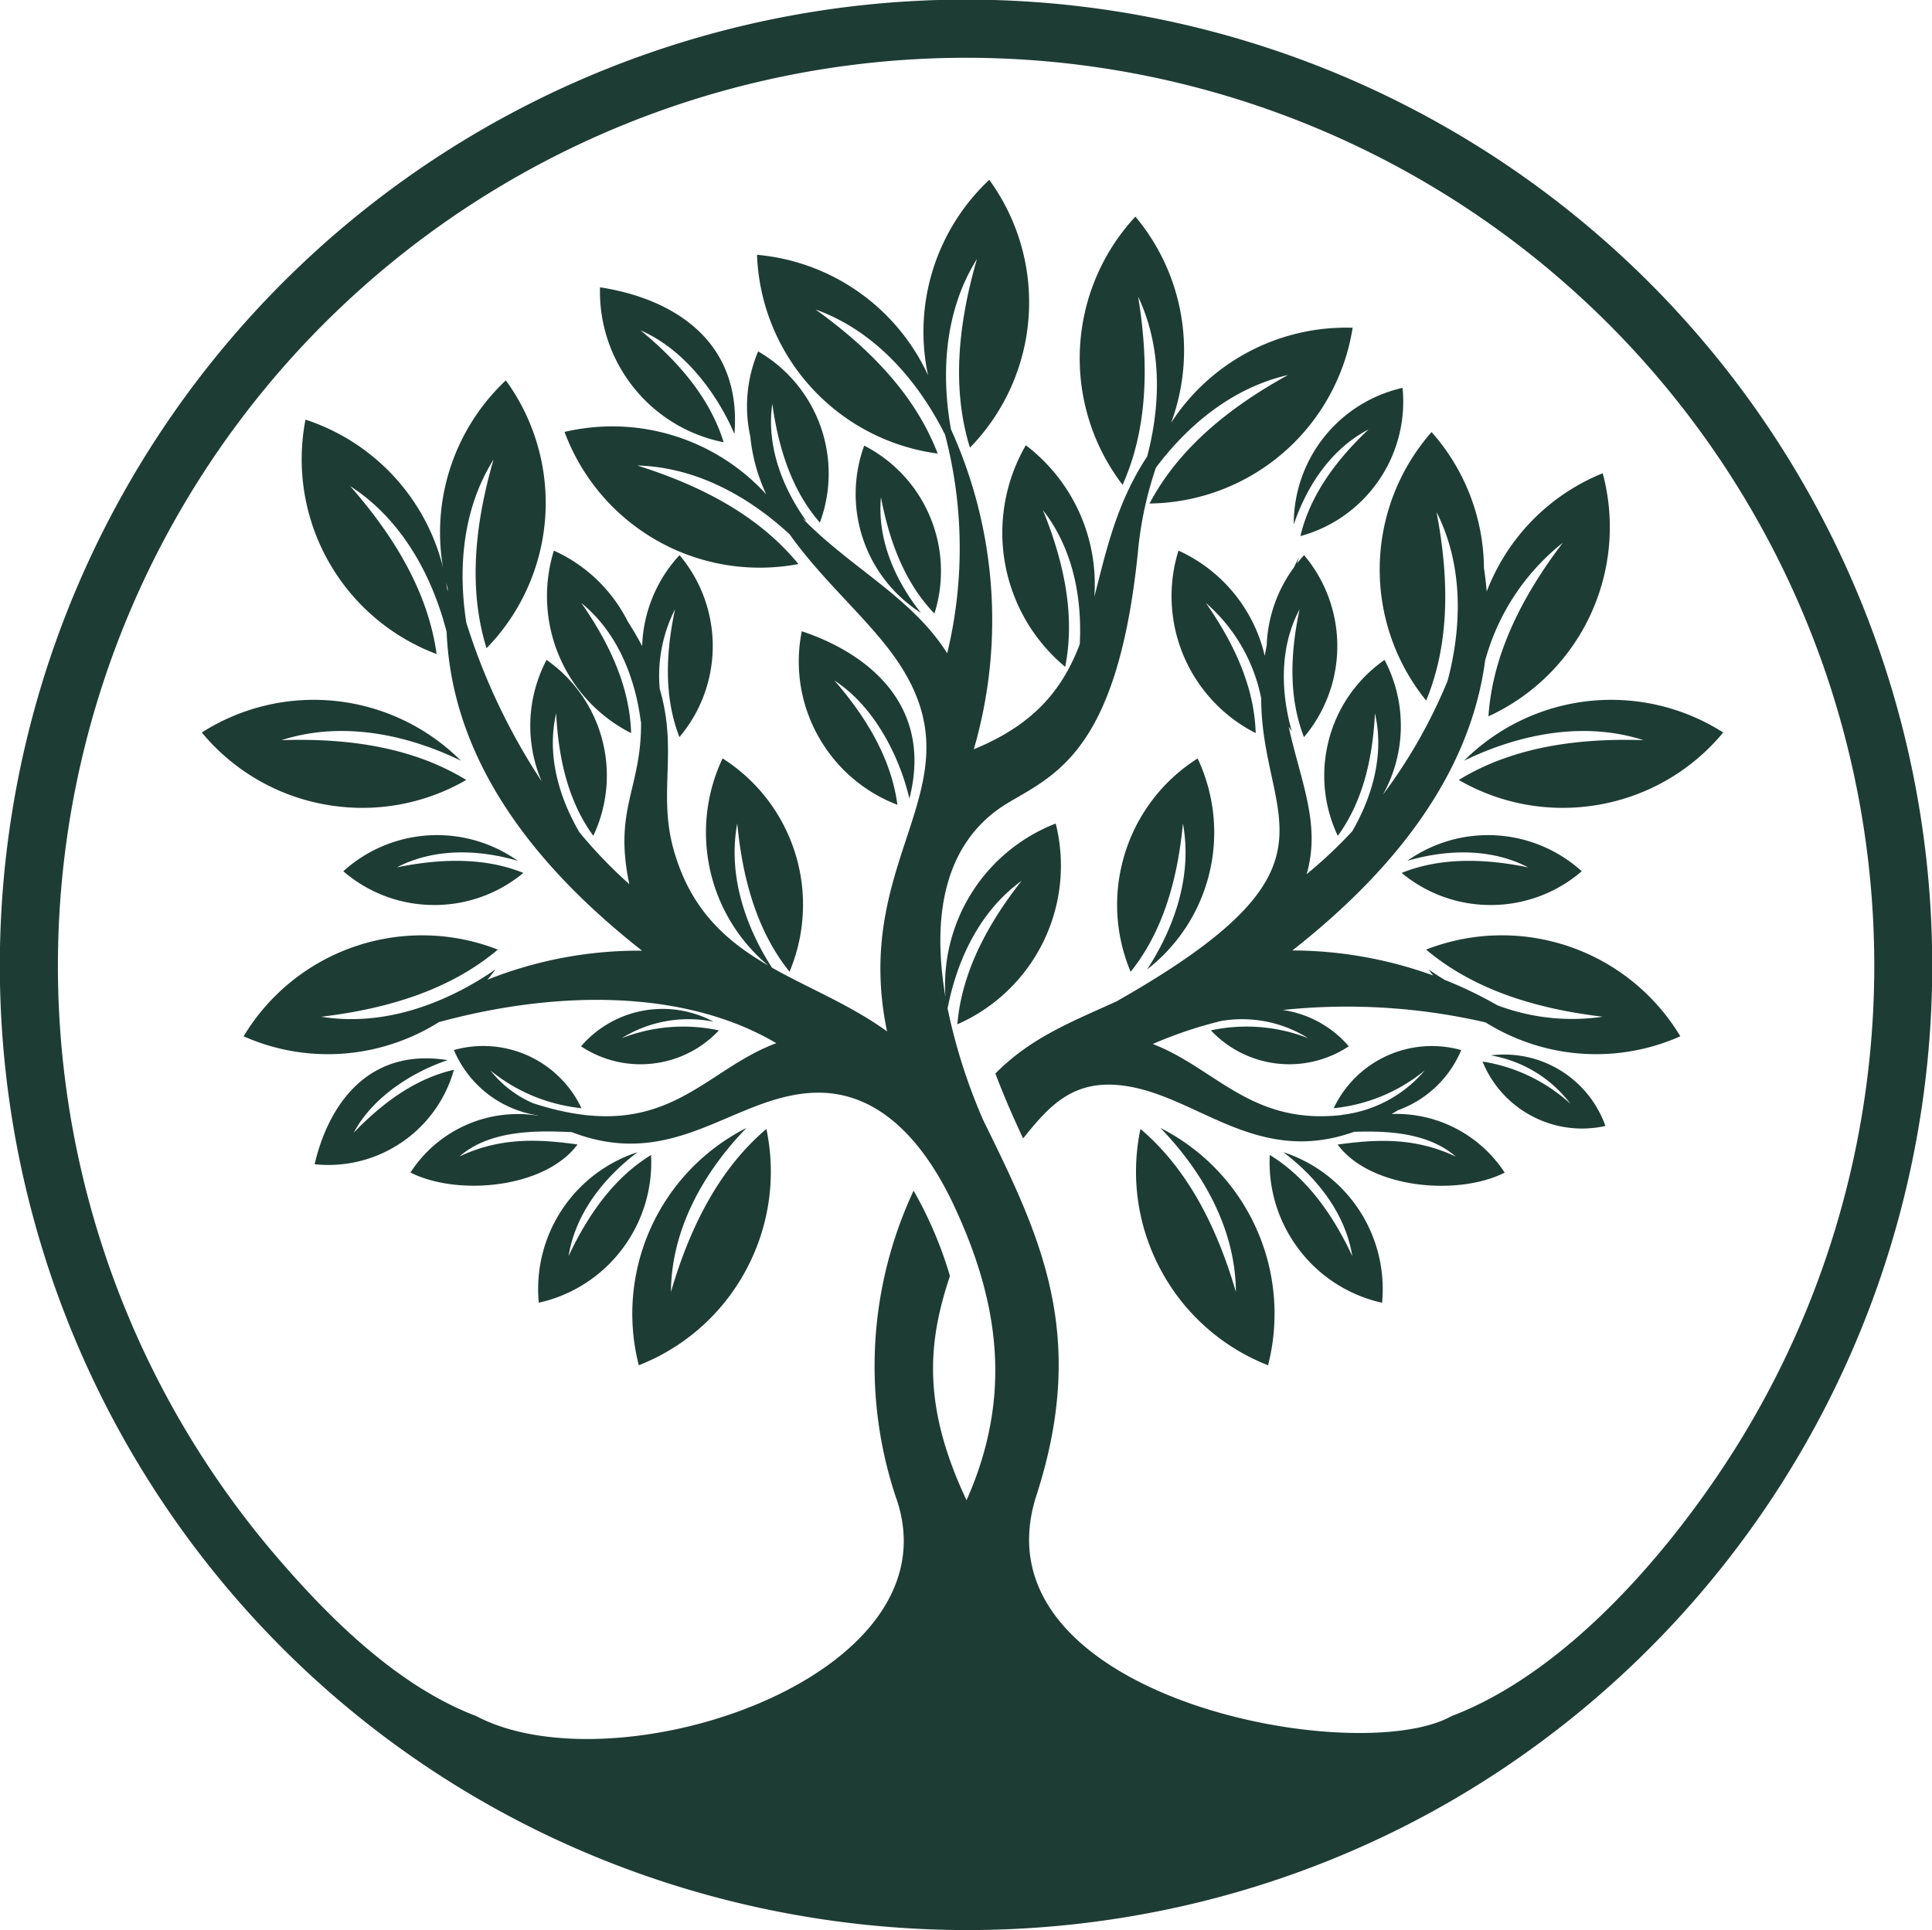 <svg xmlns="http://www.w3.org/2000/svg" xmlns:xlink="http://www.w3.org/1999/xlink" width="185.143" height="185" viewBox="0 0 185.143 185">
  <defs>
    <clipPath id="clip-path">
      <rect id="Rectangle_1" data-name="Rectangle 1" width="185.143" height="185" fill="#1d3c34"/>
    </clipPath>
  </defs>
  <g id="Group_1" data-name="Group 1" clip-path="url(#clip-path)">
    <path id="Path_1" data-name="Path 1" d="M141.793,170.976c-37.8,23.695-88.769,17.047-118.973-17.538a92.59,92.59,0,1,1,118.973,17.538M42.885,56.7c.006-.1.014-.2.023-.3-.055-.2-.106-.39-.155-.588.049.3.095.588.132.884M152.861,77.19a19.88,19.88,0,0,0,12.273-6.98A19.961,19.961,0,0,0,140.3,72.915c4.378-2.135,10.827-4.011,17.194-1.971-6.817-.224-12.821.826-17.7,3.816a19.878,19.878,0,0,0,13.065,2.43m-10.182,9.554a13.312,13.312,0,0,0,8.9-3.233,13.374,13.374,0,0,0-16.715-1c3.133-.921,7.606-1.434,11.585.628-4.481-.915-8.57-.9-12.127.531a13.318,13.318,0,0,0,8.36,3.076M31.613,77.19a19.88,19.88,0,0,1-12.273-6.98,19.956,19.956,0,0,1,24.831,2.705C39.8,70.78,33.343,68.9,26.98,70.944c6.817-.224,12.821.826,17.7,3.816a19.869,19.869,0,0,1-13.062,2.43m10.179,9.554A13.3,13.3,0,0,1,32.9,83.51a13.374,13.374,0,0,1,16.715-1c-3.133-.921-7.608-1.437-11.585.628,4.481-.915,8.567-.9,12.124.531a13.312,13.312,0,0,1-8.36,3.076M71.675,121.38a19.868,19.868,0,0,1-10.46,9.482,19.958,19.958,0,0,1,10.32-22.748c-3.4,3.494-7.193,9.034-7.238,15.719,1.914-6.544,4.788-11.923,9.146-15.622a19.87,19.87,0,0,1-1.767,13.169m39.382,0a19.868,19.868,0,0,0,10.46,9.482,19.958,19.958,0,0,0-10.32-22.748c3.4,3.494,7.193,9.034,7.238,15.719-1.914-6.544-4.785-11.923-9.146-15.622a19.87,19.87,0,0,0,1.767,13.169m13.235-1.868a13.727,13.727,0,0,0,8.151,5.359,13.79,13.79,0,0,0-9.465-14.434c2.688,2.025,5.87,5.405,6.613,9.964-2-4.266-4.536-7.631-7.907-9.694a13.741,13.741,0,0,0,2.608,8.8m-64.509,0a13.727,13.727,0,0,1-8.151,5.359A13.787,13.787,0,0,1,61.1,110.438c-2.691,2.025-5.873,5.405-6.616,9.964,2.005-4.266,4.536-7.631,7.907-9.694a13.741,13.741,0,0,1-2.608,8.8M107.712,82.1a16.551,16.551,0,0,1,7.055-9.4,16.611,16.611,0,0,1-4.843,20.223c2.223-3.391,4.45-8.521,3.434-13.992-.531,5.652-2.031,10.5-5.009,14.216a16.543,16.543,0,0,1-.637-11.046M78.535,70.783a14.677,14.677,0,0,1-1.7-10.277c6.492,2.163,12.589,7.2,10.311,16.035-.809-3.5-3.055-8.616-7.181-11.315,3.294,3.8,5.48,7.735,6.033,11.915a14.669,14.669,0,0,1-7.462-6.358m10.7-20.975a13.48,13.48,0,0,0-6.421-7.092,13.514,13.514,0,0,0,5.44,16.029c-2.057-2.582-4.246-6.573-3.833-11.083.855,4.542,2.433,8.36,5.124,11.146a13.473,13.473,0,0,0-.31-9m57.394,57.075a10.26,10.26,0,0,0,7.218,1.041,10.3,10.3,0,0,0-10.988-6.765,12.145,12.145,0,0,1,7.64,4.645,16.223,16.223,0,0,0-8.429-4.054,10.266,10.266,0,0,0,4.559,5.133m-83.837-4.969a10.281,10.281,0,0,1-7.112-1.624A10.312,10.312,0,0,1,68.37,97.929a12.154,12.154,0,0,0-8.8,1.587,16.2,16.2,0,0,1,9.321-.752,10.24,10.24,0,0,1-6.1,3.15m64.491-30.761a13.479,13.479,0,0,1,5.4-7.9,13.548,13.548,0,0,1-.161,12.922,49.568,49.568,0,0,0,6.206-10.931c1.211-4.57,1.713-10.667-1.067-16.169,1.288,6.7,1.193,12.793-.993,18.074a19.95,19.95,0,0,1,.519-25.735,19.875,19.875,0,0,1,5.021,13.028c.115.76.2,1.509.264,2.252.227-.585.479-1.162.763-1.733a19.869,19.869,0,0,1,10.354-9.6,19.951,19.951,0,0,1-10.951,23.3c.384-5.7,3-11.212,7.129-16.64a21.686,21.686,0,0,0-7.451,11.315c-1.506,11.3-9.215,20.5-18.468,27.766a39.861,39.861,0,0,1,13.49,2.4c-.155-.2-.3-.39-.448-.588.488.339,1,.677,1.552,1.007a39.522,39.522,0,0,1,5.044,2.433,20.223,20.223,0,0,0,10.1,1.1c-6.774-.806-12.552-2.748-16.921-6.435a19.95,19.95,0,0,1,24.36,8.311,19.865,19.865,0,0,1-14.1.777A20.1,20.1,0,0,1,142.367,98a58.961,58.961,0,0,0-19.44-1.191,10.266,10.266,0,0,1,6.326,3.48,10.309,10.309,0,0,1-13.212-1.526,16.228,16.228,0,0,1,9.324.749,11.947,11.947,0,0,0-8.331-1.653,40.52,40.52,0,0,0-6.567,2.209c6.022,2.315,9.433,7.806,18.146,6.805l-.043-.009a12.27,12.27,0,0,0,7.961-4.26,16.378,16.378,0,0,1-8.725,3.621,10.414,10.414,0,0,1,12.222-5.574A10.364,10.364,0,0,1,134.956,106a10.622,10.622,0,0,1-1.01.425q-.3.185-.585.353a12.409,12.409,0,0,1,10.833,5.62c-4.536,2.289-12.913,1.509-16.009-2.691,3.641-.5,7.356-.729,11.318,1.156-2.665-2.341-6.665-2.479-9.74-2.378-9.238,3.3-14.887-3.3-21.8-4.381-5.032-.786-7.368,1.825-9.918,5.018-.958-2.04-1.859-4.114-2.66-6.223C98.784,99.47,102.56,98,106.964,96c22.9-12.982,13.92-17.154,13.894-29.077a16.289,16.289,0,0,0-5.3-9.132c2.883,4.126,4.656,8.26,4.774,12.477a14.72,14.72,0,0,1-7.4-17.492A14.737,14.737,0,0,1,121.2,62.865c.055-.33.118-.663.187-1a13.454,13.454,0,0,1,2.608-7.471c.161-.336.324-.671.5-1.013-.072.212-.141.422-.207.631.215-.275.445-.542.683-.8a13.524,13.524,0,0,1-.011,17.443c-1.406-3.609-1.386-7.74-.419-12.259-2.126,4-1.65,8.527-.749,11.7-.1-.146-.2-.3-.3-.448,1.153,5.279,3.107,9.347,1.721,14.144a44.18,44.18,0,0,0,4.372-4.114c1.644-2.835,3.176-6.992,2.175-11.3-.229,4.616-1.274,8.613-3.56,11.737a13.452,13.452,0,0,1-.915-8.957M60.917,37.38A14.69,14.69,0,0,1,57.5,27.539C64.268,28.572,71.127,32.5,70.379,41.6c-1.391-3.314-4.47-7.973-8.994-9.935,3.89,3.19,6.711,6.693,7.964,10.724a14.668,14.668,0,0,1-8.432-5.006M38.705,109.348a12.449,12.449,0,0,1-8.555,2.244c1.32-5.66,5.1-11.209,12.75-9.975-2.9.958-7.043,3.259-9.006,6.96,2.958-3.084,6.111-5.242,9.605-6.036a12.46,12.46,0,0,1-4.794,6.808m93.236-63.037a13.322,13.322,0,0,0,2.464-9.135,13.372,13.372,0,0,0-10.426,13.1c1.047-3.1,3.2-7.052,7.172-9.12-3.322,3.142-5.655,6.5-6.533,10.228a13.323,13.323,0,0,0,7.322-5.075m-46.021,97.4a39.7,39.7,0,0,1,1.632-29.582,38.243,38.243,0,0,1,3.483,8.182c-2.169,6.452-2.631,12.532,1.589,21.491,4.418-9.944,3.17-18.929-1.242-28.325-2.5-5.316-6.725-10.954-13.315-10.736-7.715.255-13.344,7.6-23.273,3.776-3.162-.143-7.795-.275-10.767,2.338,3.962-1.885,7.677-1.661,11.318-1.156-3.1,4.2-11.473,4.98-16.009,2.691a12.247,12.247,0,0,1,12.207-5.454l-.052-.032a10.422,10.422,0,0,1-7.99-6.257,10.414,10.414,0,0,1,12.222,5.574A16.378,16.378,0,0,1,47,102.606a10.451,10.451,0,0,0,4.085,3.139c12.7,4.134,16.118-3.1,23.31-5.755-8.951-5.279-21.308-5.026-32.333-2.017a20.126,20.126,0,0,1-4.616,2.135,19.866,19.866,0,0,1-14.1-.777,19.951,19.951,0,0,1,24.36-8.311c-4.367,3.687-10.148,5.629-16.918,6.435,6.6,1.062,12.692-1.767,16.7-4.539q-.374.508-.777.99a39.271,39.271,0,0,1,14.815-2.783C51.518,83.263,43.313,73.144,42.8,60.561c-1.2-4.656-3.85-10.489-9.244-13.969,4.5,5.127,7.5,10.434,8.283,16.1A19.952,19.952,0,0,1,29.275,40.223,19.977,19.977,0,0,1,42.452,54.384a20,20,0,0,1,6.022-17.925,19.951,19.951,0,0,1-1.85,25.674c-1.693-5.463-1.225-11.542.674-18.092-3.19,5.09-3.331,11.028-2.611,15.639a60.464,60.464,0,0,0,7.213,15.2,13.569,13.569,0,0,1,.476-11.628A13.517,13.517,0,0,1,56.857,80.11c-2.289-3.124-3.331-7.121-3.56-11.737-1.013,4.367.568,8.575,2.235,11.413a45.79,45.79,0,0,0,4.78,4.969c-1.544-7.241,1.193-9.169,1.119-15.616l-.017.075c-.445-3.566-1.882-8.309-5.709-11.421,2.886,4.126,4.656,8.26,4.774,12.477a14.72,14.72,0,0,1-7.4-17.492,14.657,14.657,0,0,1,7.072,6.779c.528.823.987,1.612,1.386,2.373a13.465,13.465,0,0,1,3.583-8.722,13.524,13.524,0,0,1-.011,17.443c-1.406-3.609-1.386-7.74-.419-12.259a14.089,14.089,0,0,0-1.469,7.634c1.762,5.993-.2,10,1.346,15.464,1.635,5.77,5.064,8.739,9.06,11.057a16.609,16.609,0,0,1-4.384-19.853A16.607,16.607,0,0,1,75.66,93.141c-2.978-3.712-4.478-8.564-5.009-14.216-1,5.382,1.139,10.432,3.325,13.826,3.543,2.005,7.5,3.558,11.031,6.111-3.635-17.42,9.858-23.881.241-36.542-2.662-3.5-6.639-6.957-9.574-11.1-3.446-3.193-8.524-6.441-14.606-6.6,6.507,2.043,11.829,5.015,15.444,9.445A19.954,19.954,0,0,1,54.1,41.4a19.973,19.973,0,0,1,19.328,5.982A17.076,17.076,0,0,1,71.9,41.832a13.486,13.486,0,0,1,.752-8.151,13.518,13.518,0,0,1,5.916,16.408c-2.548-2.918-3.93-6.811-4.559-11.39-.64,4.484,1.348,8.581,3.273,11.261-.129-.092-.255-.184-.382-.281,4.556,4.714,10.486,7.568,13.871,12.939a42.892,42.892,0,0,0-.207-20.955c-2.175-4.355-6.14-9.749-12.411-12,5.54,3.976,9.66,8.469,11.705,13.811a19.959,19.959,0,0,1-17.314-19.05,19.98,19.98,0,0,1,16.39,11.545A19.973,19.973,0,0,1,94.8,17.237a19.946,19.946,0,0,1-1.851,25.672c-1.69-5.46-1.225-11.539.674-18.089-3.351,5.348-3.337,11.631-2.493,16.327a44.293,44.293,0,0,1,2.189,30.669c6-2.444,8.584-5.967,10.153-10.059.209-3.916-.416-8.877-3.529-12.859,2.152,5.293,3.067,10.32,2.132,15.019a16.724,16.724,0,0,1-3.77-21.239,16.749,16.749,0,0,1,6.567,14.52c1.11-4.275,2.077-8.911,5.061-13.444,1.165-4.424,1.6-10.093-.866-15.323,1.1,6.731.844,12.821-1.489,18.043a19.954,19.954,0,0,1,1.228-25.712,19.986,19.986,0,0,1,3.426,19.753,19.984,19.984,0,0,1,17.392-9.1,19.951,19.951,0,0,1-19.463,16.847c2.665-5.058,7.293-9.029,13.269-12.316-5.681,1.305-9.9,5.2-12.658,8.879a34.991,34.991,0,0,0-1.73,8.131c-1.911,18.68-7.669,21.2-12.3,23.91C90.2,80.7,89.354,88.235,90.6,95.548a16.619,16.619,0,0,1,10.569-16.611,16.61,16.61,0,0,1-9.427,19.245c.4-4.745,2.651-9.293,6.157-13.757-4.4,3.193-6.332,8.28-7.092,12.236a54.385,54.385,0,0,0,3.4,10.675c5.4,11.02,10.139,20.45,5.115,36-6.231,19.285,30.658,26.274,39.787,21.153,11.172-4.255,21.084-16,27.092-25.505a87.031,87.031,0,1,0-139.719,10.2c5.2,6.062,11.694,12.463,19.145,15.3,13.344,7.058,46.113-3.629,40.295-20.777" transform="translate(0 0.001)" fill="#1d3c34"/>
  </g>
</svg>
